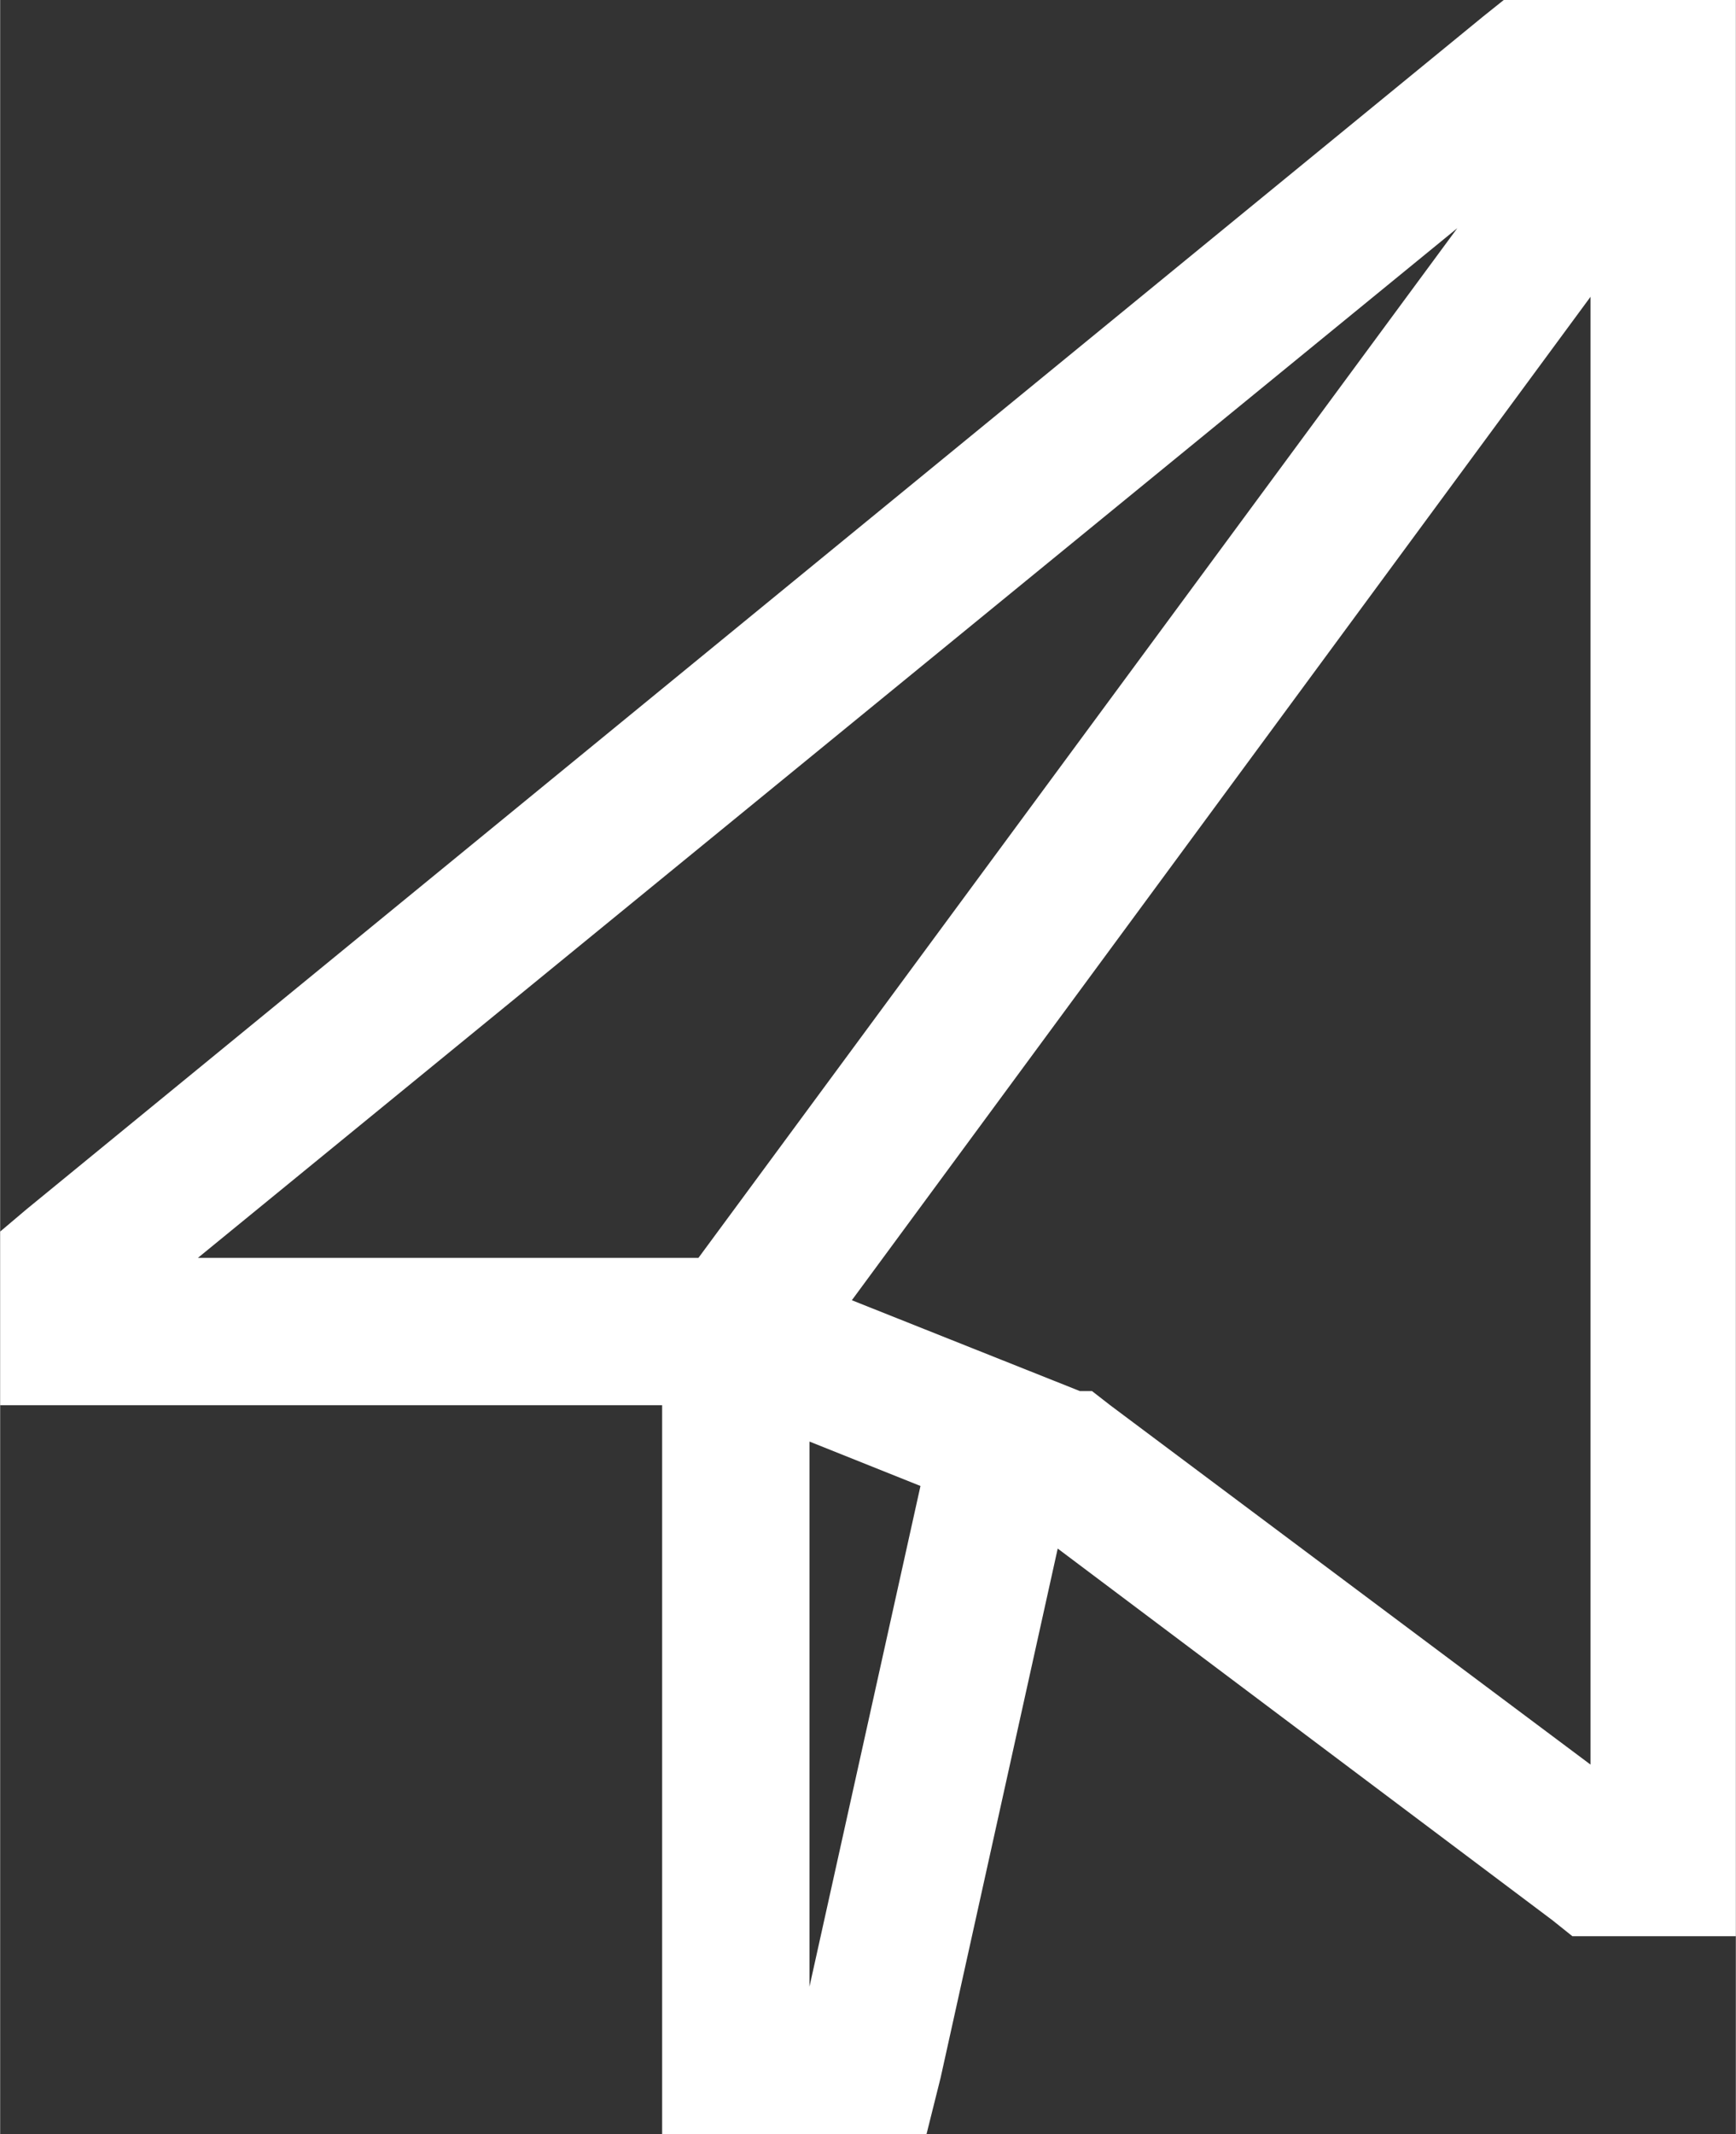 <?xml version="1.0" encoding="UTF-8"?>
<!DOCTYPE svg PUBLIC "-//W3C//DTD SVG 1.1//EN" "http://www.w3.org/Graphics/SVG/1.1/DTD/svg11.dtd">
<!-- Creator: CorelDRAW X7 -->
<svg xmlns="http://www.w3.org/2000/svg" xml:space="preserve" width="8.604mm" height="10.573mm" version="1.1" style="shape-rendering:geometricPrecision; text-rendering:geometricPrecision; image-rendering:optimizeQuality; fill-rule:evenodd; clip-rule:evenodd"
viewBox="0 0 860 1057"
 xmlns:xlink="http://www.w3.org/1999/xlink">
 <rect x="0" y="0" width="860" height="1057" fill="#333333" stroke="none"/>
 <defs>
  <style type="text/css">
   <![CDATA[
    .fil0 {fill:white;fill-rule:nonzero}
   ]]>
  </style>
 </defs>
 <g id="Слой_x0020_1">
  <path class="fil0" d="M456 736l-55 -22 0 270 0 0 55 -248zm-34 -92l113 45 6 0 9 7 238 178 0 -727 -366 497zm-76 -21l376 -510 -624 510 248 0zm178 144l-58 262 -7 28 -29 0 -65 0 -37 0 0 -36 0 -325 -292 0 -36 0 0 -36 0 -33 0 -17 13 -11 722 -591 10 -8 13 0 66 0 36 0 0 36 0 886 0 37 -36 0 -33 0 -12 0 -10 -8 -245 -184z"/>
 </g>
</svg>

